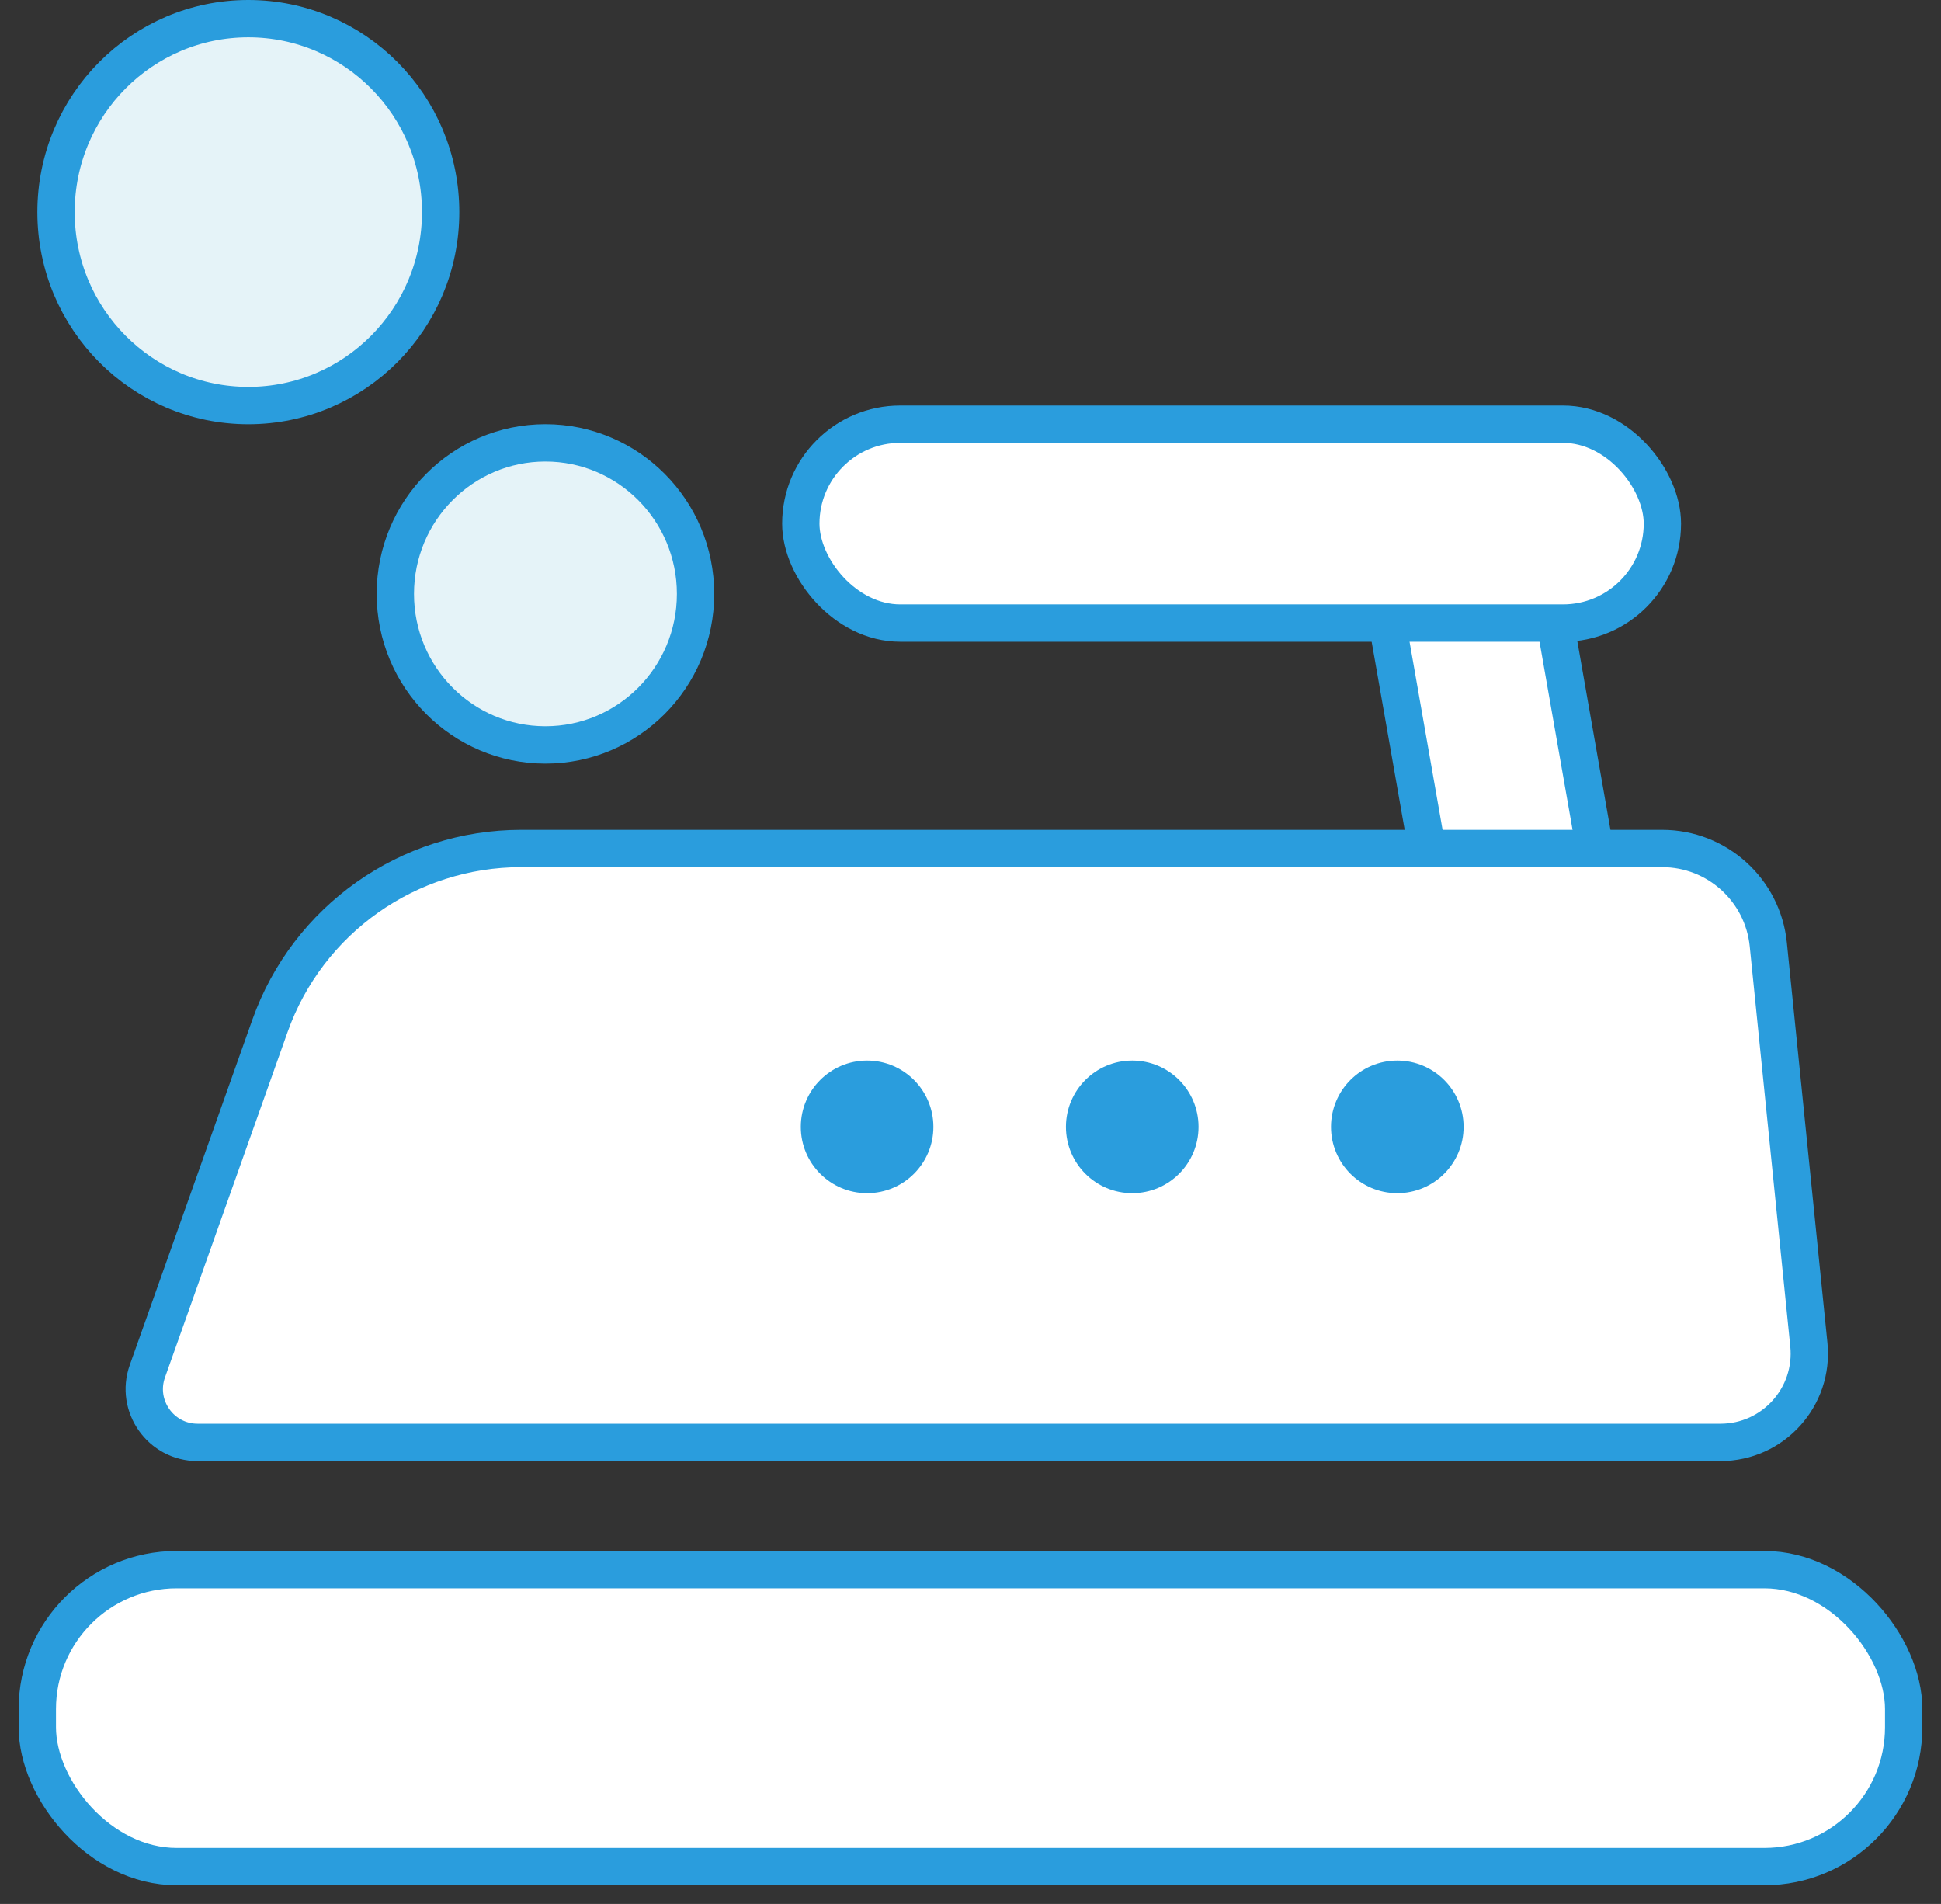 <svg width="52" height="51" viewBox="0 0 52 51" fill="none" xmlns="http://www.w3.org/2000/svg">
<rect x="0" y="0" width="52" height="51" fill="#333333" stroke="none"/>
<rect x="1" y="42.045" width="50" height="7.955" rx="3.733" fill="white" stroke="#2A9DDD"/>
<rect x="-0.406" y="0.579" width="12.544" height="4.43" rx="1.643" transform="matrix(0.173 0.985 -0.985 0.172 41.523 12.539)" fill="white" stroke="#2A9DDD"/>
<rect x="21.454" y="11.363" width="23.082" height="5.327" rx="2.663" fill="white" stroke="#2A9DDD"/>
<path d="M7.232 27.481C8.244 24.631 10.94 22.728 13.963 22.728H44.53C45.996 22.728 47.225 23.838 47.373 25.297L48.46 36.016C48.602 37.419 47.501 38.637 46.091 38.637H5.294C4.308 38.637 3.618 37.66 3.948 36.731L7.232 27.481Z" fill="white" stroke="#2A9DDD"/>
<ellipse cx="23.23" cy="30.185" rx="1.776" ry="1.776" fill="#2A9DDD"/>
<ellipse cx="30.333" cy="30.185" rx="1.776" ry="1.776" fill="#2A9DDD"/>
<ellipse cx="37.434" cy="30.185" rx="1.776" ry="1.776" fill="#2A9DDD"/>
<path d="M18.634 15.909C18.634 18.146 16.831 19.954 14.612 19.954C12.394 19.954 10.591 18.146 10.591 15.909C10.591 13.672 12.394 11.863 14.612 11.863C16.831 11.863 18.634 13.672 18.634 15.909Z" fill="#E5F3F8" stroke="#2A9DDD"/>
<path d="M11.805 5.682C11.805 8.546 9.496 10.864 6.653 10.864C3.81 10.864 1.501 8.546 1.501 5.682C1.501 2.818 3.81 0.5 6.653 0.5C9.496 0.5 11.805 2.818 11.805 5.682Z" fill="#E5F3F8" stroke="#2A9DDD"/>
</svg>

